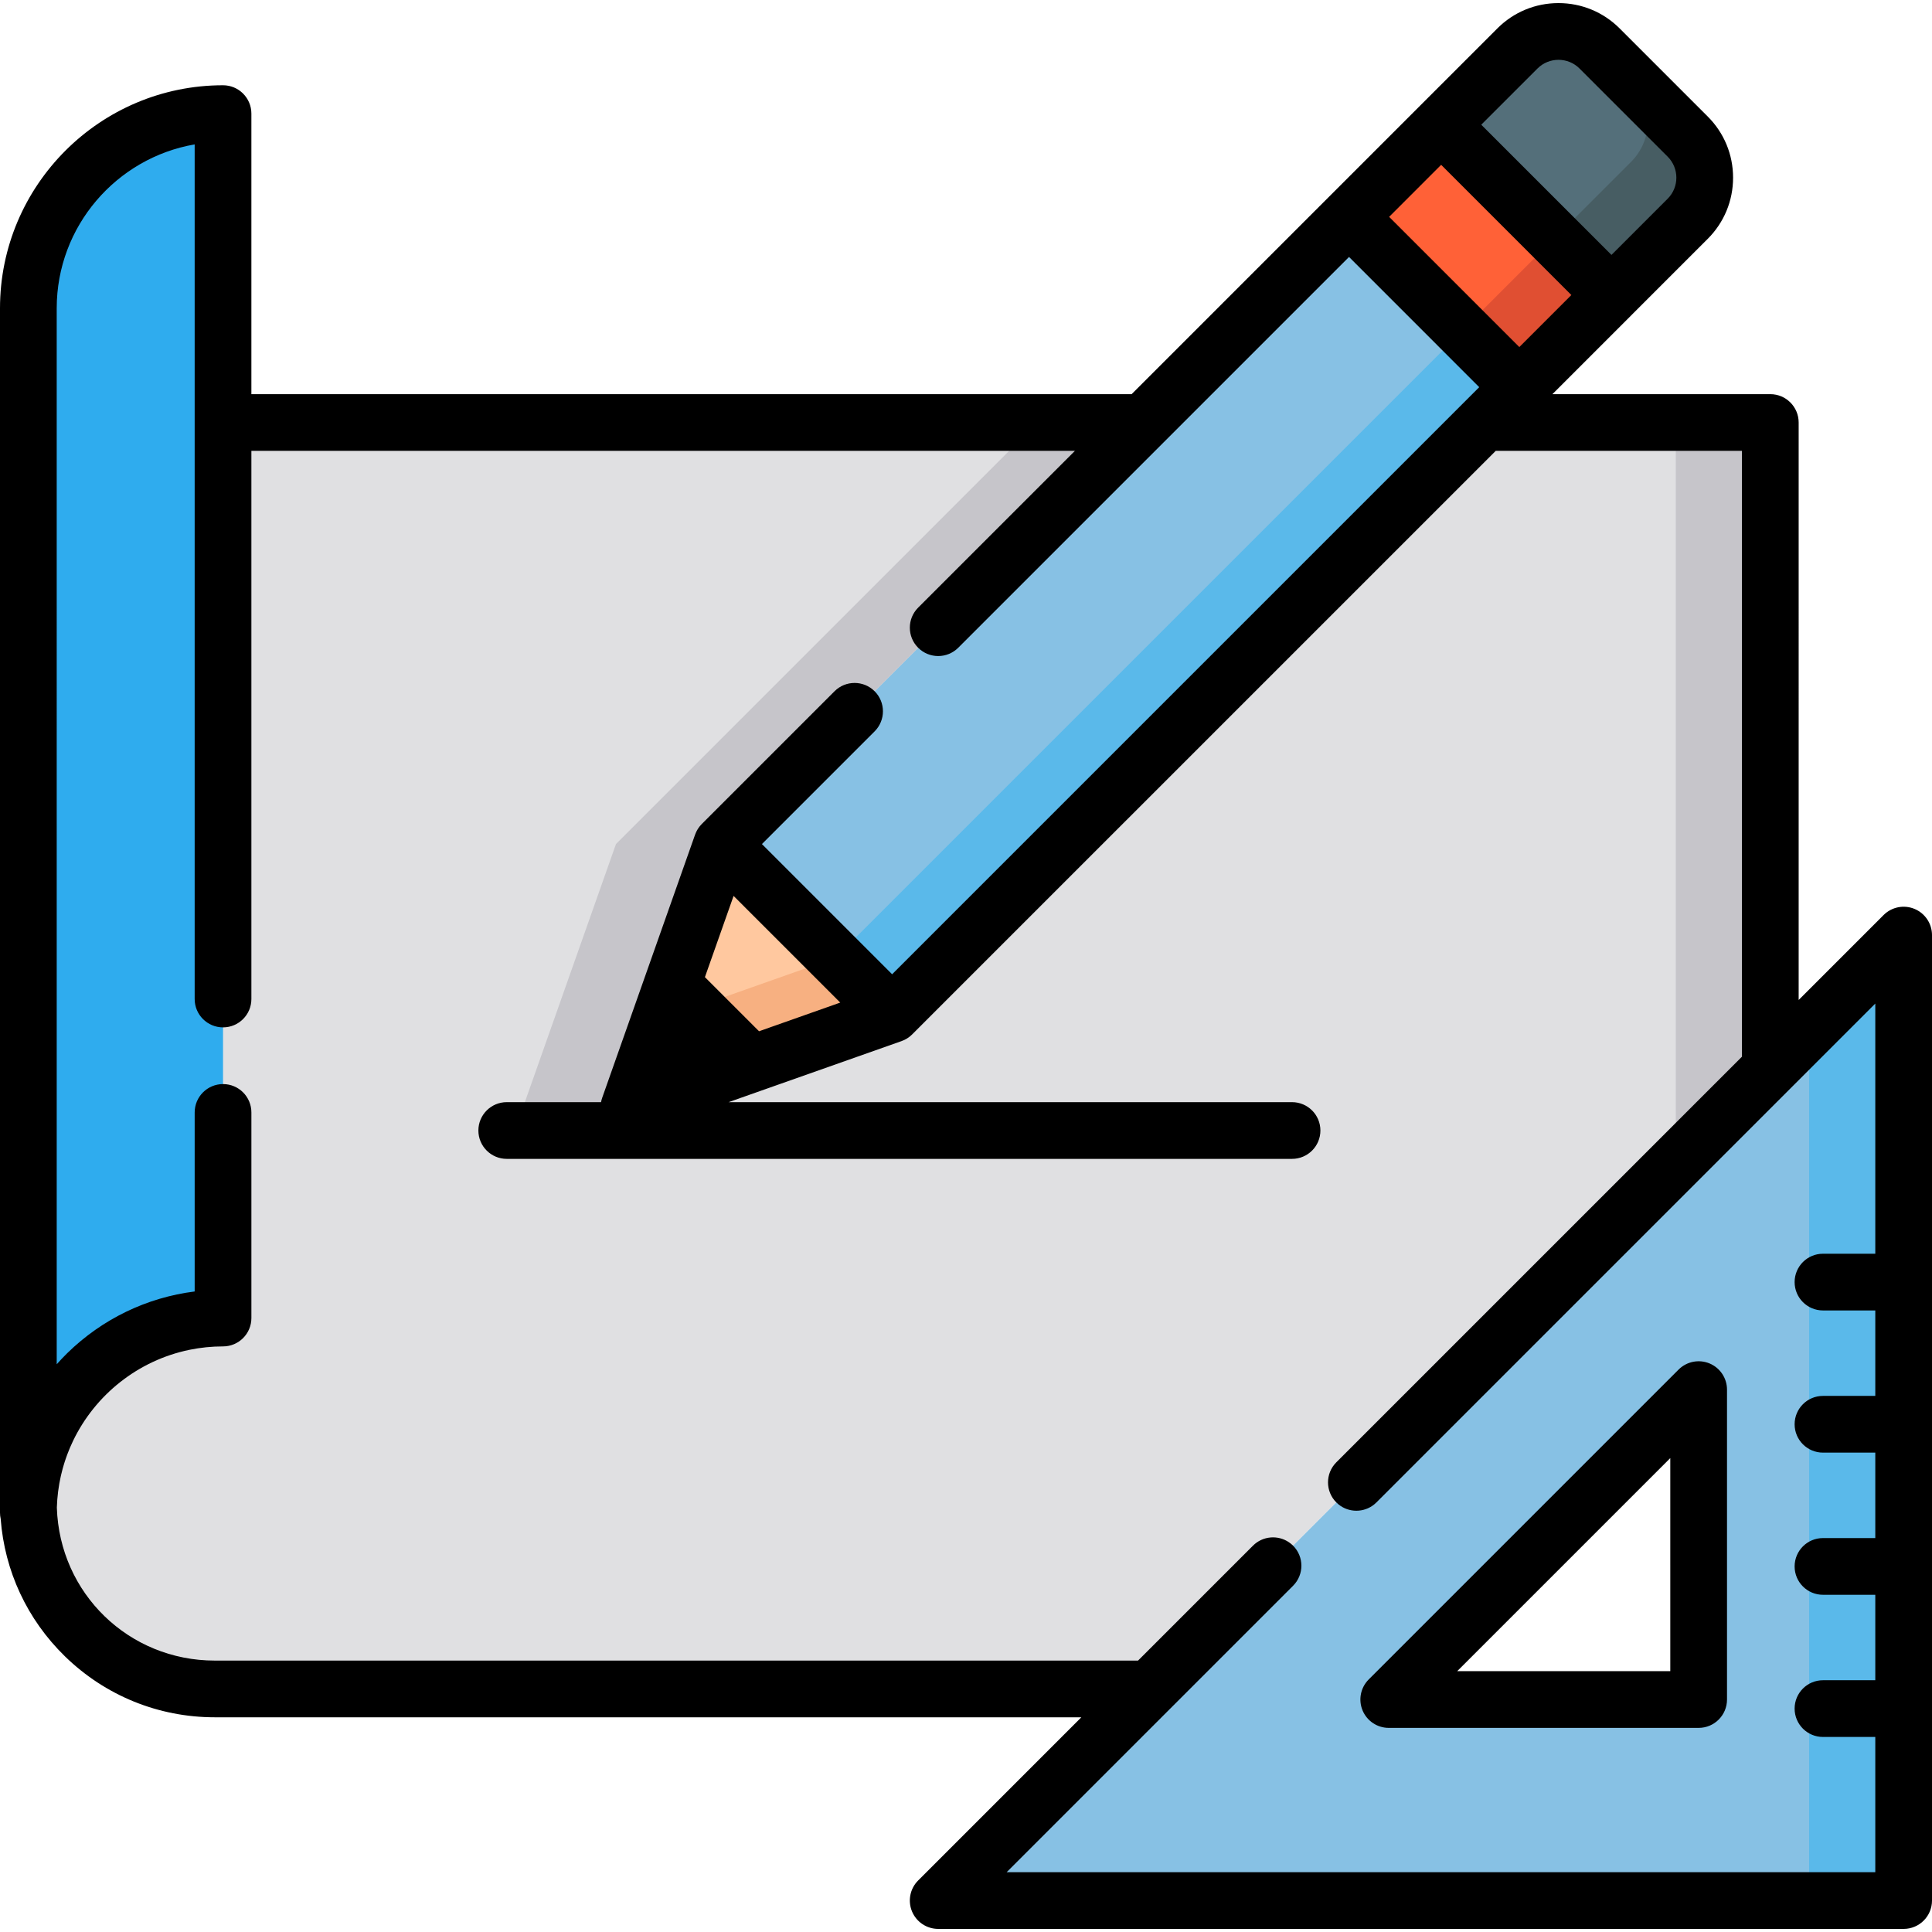 <?xml version="1.0"?>
<svg xmlns="http://www.w3.org/2000/svg" xmlns:xlink="http://www.w3.org/1999/xlink" version="1.1" id="Capa_1" x="0px" y="0px" viewBox="0 0 511.999 511.999" style="enable-background:new 0 0 511.999 511.999;" xml:space="preserve" width="512px" height="512px" class=""><g><path style="fill:#E0E0E2" d="M7.549,111.97c0,0,0.721,259.696,0,287.56c0.721,26.66,22.544,48.055,49.378,48.055h247.781  l164.44-164.44V111.97H7.549z" data-original="#E0E0E2" class="active-path" data-old_color="#34C3E5"/><path style="fill:#87C1E4" d="M248.63,503.664h255.854V247.81L248.63,503.664z M450.158,450.39h-82.126l82.126-82.126V450.39z" data-original="#FFCA10" class="" data-old_color="#FFCA10"/><polygon style="fill:#5AB9EA" points="479.435,272.859 479.435,503.664 504.484,503.664 504.484,247.81 " data-original="#FFA304" class="" data-old_color="#FFA304"/><path style="fill:#546F7A;" d="M447.26,36.199l-23.354-23.355c-6.014-6.014-15.764-6.014-21.777,0L381.923,33.05l45.131,45.131  l20.205-20.205C453.273,51.962,453.273,42.213,447.26,36.199z" data-original="#546F7A"/><path style="fill:#475D63;" d="M447.26,36.199l-15.046-15.042c6.014,6.014,6.014,15.764,0,21.777L412.01,63.138l15.044,15.044  l20.205-20.205C453.273,51.962,453.273,42.213,447.26,36.199z" data-original="#475D63" class=""/><rect x="360.364" y="50.558" transform="matrix(0.707 0.707 -0.707 0.707 162.853 -257.516)" style="fill:#FF6137;" width="63.824" height="34.53" data-original="#FF6137"/><rect x="396.694" y="65.6" transform="matrix(0.707 0.707 -0.707 0.707 177.898 -263.755)" style="fill:#E04F32;" width="21.271" height="34.53" data-original="#E04F32"/><polygon style="fill:#FFC89F;" points="166.667,293.437 236.35,268.839 191.265,223.755 " data-original="#FFC89F"/><polygon style="fill:#F7B081;" points="221.357,253.847 174.847,270.264 166.667,293.437 236.35,268.839 " data-original="#F7B081"/><rect x="179.428" y="131.235" transform="matrix(-0.707 0.707 -0.707 -0.707 622.299 68.531)" style="fill:#87C1E4" width="235.056" height="63.825" data-original="#FFD039" class="" data-old_color="#84C0E4"/><rect x="194.48" y="167.575" transform="matrix(-0.707 0.707 -0.707 -0.707 658.638 83.584)" style="fill:#5AB9EA" width="235.056" height="21.251" data-original="#FFA304" class="" data-old_color="#FFA304"/><path style="fill:#2FACEE" d="M59.105,349.296V30.111c-28.493,0-51.591,23.098-51.591,51.591v319.185  C7.515,372.394,30.613,349.296,59.105,349.296z" data-original="#919191" class="" data-old_color="#31ADEE"/><g>
	<polygon style="fill:#C6C5CA;" points="138.612,293.437 166.667,293.437 191.291,223.683 303.003,111.97 274.948,111.97    163.236,223.683  " data-original="#C6C5CA" class=""/>
	<polygon style="fill:#C6C5CA;" points="444.1,111.97 444.1,308.194 469.149,283.145 469.149,111.97  " data-original="#C6C5CA" class=""/>
</g><polygon style="fill:#3C5156;" points="166.667,293.437 199.187,281.958 178.147,260.919 " data-original="#3C5156"/><path d="M453.034,361.322c-2.808-1.164-6.04-0.521-8.19,1.628l-82.126,82.126c-2.149,2.15-2.791,5.382-1.628,8.19  c1.162,2.808,3.904,4.639,6.943,4.639h82.126c4.151,0,7.515-3.364,7.515-7.515v-82.126  C457.673,365.225,455.842,362.485,453.034,361.322z M442.644,442.876h-56.47l56.469-56.469L442.644,442.876L442.644,442.876z" data-original="#000000" class=""/><path d="M507.361,240.867c-2.808-1.164-6.04-0.521-8.19,1.628l-22.507,22.507V111.971c0-4.151-3.365-7.515-7.515-7.515h-57.741  l20.96-20.96c0.003-0.003,0.006-0.007,0.009-0.01l20.196-20.196c4.327-4.327,6.71-10.083,6.71-16.203s-2.383-11.874-6.71-16.203  L429.219,7.53c-4.327-4.327-10.083-6.71-16.203-6.71c-6.12,0-11.875,2.383-16.203,6.71l-20.206,20.206l-24.416,24.416  l-52.303,52.303H66.62V30.11c0-4.151-3.365-7.515-7.515-7.515C26.515,22.597,0,49.11,0,81.702v319.186  c0,0.555,0.064,1.095,0.178,1.615c1.038,13.829,7.021,26.678,17.02,36.432C27.886,449.359,41.995,455.1,56.927,455.1h229.638  l-43.249,43.249c-2.149,2.15-2.792,5.382-1.629,8.19c1.163,2.809,3.904,4.639,6.943,4.639h255.855c4.15,0,7.515-3.364,7.515-7.515  V247.81C512,244.771,510.168,242.03,507.361,240.867z M381.922,43.679l34.505,34.504l-13.789,13.789l-34.503-34.504L381.922,43.679z   M407.443,18.159c3.072-3.074,8.077-3.074,11.149,0l23.355,23.355c3.074,3.073,3.074,8.076,0,11.15l-14.891,14.892L392.55,33.051  L407.443,18.159z M266.772,496.149l43.236-43.236c0.005-0.005,0.01-0.009,0.015-0.013l19.219-19.22l13.437-13.437  c2.935-2.936,2.935-7.693,0-10.628c-0.337-0.337-0.699-0.629-1.078-0.889c-2.926-2.004-6.952-1.709-9.551,0.889l-30.456,30.456  H56.928c-22.791,0-41.14-17.794-41.862-40.545c0.043-1.428,0.154-2.844,0.332-4.244c0.001-0.008,0.002-0.016,0.003-0.024  c0.084-0.665,0.185-1.327,0.3-1.985c0.013-0.075,0.027-0.15,0.04-0.225c0.105-0.587,0.223-1.171,0.352-1.753  c0.036-0.162,0.074-0.324,0.112-0.485c0.114-0.492,0.237-0.981,0.369-1.468c0.072-0.263,0.147-0.525,0.224-0.788  c0.11-0.382,0.224-0.762,0.345-1.14c0.121-0.377,0.249-0.75,0.381-1.123c0.091-0.26,0.181-0.522,0.279-0.78  c0.183-0.492,0.377-0.979,0.577-1.462c0.057-0.139,0.113-0.28,0.172-0.419c0.257-0.6,0.524-1.193,0.806-1.779  c0.012-0.025,0.023-0.05,0.035-0.075c5.877-12.164,17.183-21.233,30.75-24.047c0.038-0.008,0.076-0.017,0.114-0.025  c0.622-0.127,1.25-0.236,1.882-0.337c0.105-0.017,0.21-0.038,0.317-0.054c0.571-0.087,1.148-0.155,1.725-0.22  c0.162-0.018,0.323-0.043,0.486-0.059c0.557-0.056,1.119-0.093,1.681-0.128c0.178-0.011,0.356-0.03,0.534-0.039  c0.736-0.037,1.478-0.056,2.223-0.056c4.15,0,7.515-3.364,7.515-7.515v-54.489c0-4.151-3.365-7.515-7.515-7.515  s-7.515,3.364-7.515,7.515v47.447c-12.69,1.605-24.469,7.265-33.757,16.335c-0.977,0.954-1.903,1.946-2.804,2.954V81.702  c0-21.741,15.826-39.858,36.561-43.436v73.705v152.777v0.001c0,4.15,3.365,7.515,7.515,7.515s7.515-3.365,7.515-7.515v-0.001  V119.486h218.24l-41.544,41.544c-2.935,2.936-2.935,7.693,0,10.628c2.935,2.934,7.693,2.934,10.627,0l54.373-54.373  c0.002-0.002,0.003-0.004,0.005-0.005l49.185-49.185l34.503,34.505l-4.048,4.048c-0.003,0.003-0.007,0.006-0.01,0.009  l-151.528,151.53l-34.504-34.504l29.868-29.868c2.935-2.936,2.935-7.693,0-10.628c-2.935-2.934-7.693-2.934-10.627,0l-35.183,35.182  c-0.188,0.188-0.364,0.387-0.529,0.591c-0.055,0.068-0.104,0.141-0.156,0.212c-0.106,0.141-0.21,0.283-0.307,0.431  c-0.055,0.086-0.105,0.174-0.157,0.262c-0.083,0.14-0.163,0.282-0.236,0.427c-0.048,0.094-0.091,0.189-0.135,0.287  c-0.067,0.147-0.129,0.297-0.186,0.447c-0.02,0.053-0.046,0.103-0.065,0.156l-14.641,41.475l-9.982,28.279  c-0.132,0.376-0.227,0.758-0.298,1.143h-24.992c-4.15,0-7.515,3.364-7.515,7.515c0,4.151,3.365,7.515,7.515,7.515h208.114  c4.151,0,7.515-3.364,7.515-7.515c0-4.151-3.364-7.515-7.515-7.515H193.093l45.83-16.178c0.038-0.014,0.074-0.033,0.112-0.047  c0.178-0.066,0.353-0.14,0.526-0.219c0.069-0.032,0.138-0.062,0.205-0.095c0.18-0.09,0.357-0.189,0.531-0.295  c0.056-0.034,0.114-0.065,0.169-0.1c0.181-0.116,0.357-0.243,0.53-0.377c0.043-0.033,0.088-0.062,0.13-0.096  c0.209-0.168,0.414-0.349,0.608-0.543l154.644-154.643h65.255v160.546L354.137,387.53c-2.935,2.936-2.935,7.693,0,10.628  c0.183,0.183,0.374,0.355,0.571,0.516c1.378,1.123,3.061,1.685,4.743,1.685s3.366-0.562,4.743-1.685  c0.197-0.16,0.388-0.333,0.571-0.516l109.698-109.698c0.003-0.003,0.005-0.006,0.008-0.009l22.499-22.499v66.301h-13.865  c-4.151,0-7.515,3.364-7.515,7.515s3.364,7.515,7.515,7.515h13.865v22.646h-13.865c-4.151,0-7.515,3.364-7.515,7.515  c0,4.151,3.364,7.515,7.515,7.515h13.865v22.645h-13.865c-4.151,0-7.515,3.364-7.515,7.515c0,4.151,3.364,7.515,7.515,7.515h13.865  v22.646h-13.865c-4.151,0-7.515,3.365-7.515,7.515c0,4.151,3.364,7.515,7.515,7.515h13.865v35.842L266.772,496.149L266.772,496.149z   M201.151,273.295l-14.342-14.342l7.599-21.526l28.269,28.269L201.151,273.295z" data-original="#000000" class=""/></g> </svg>
